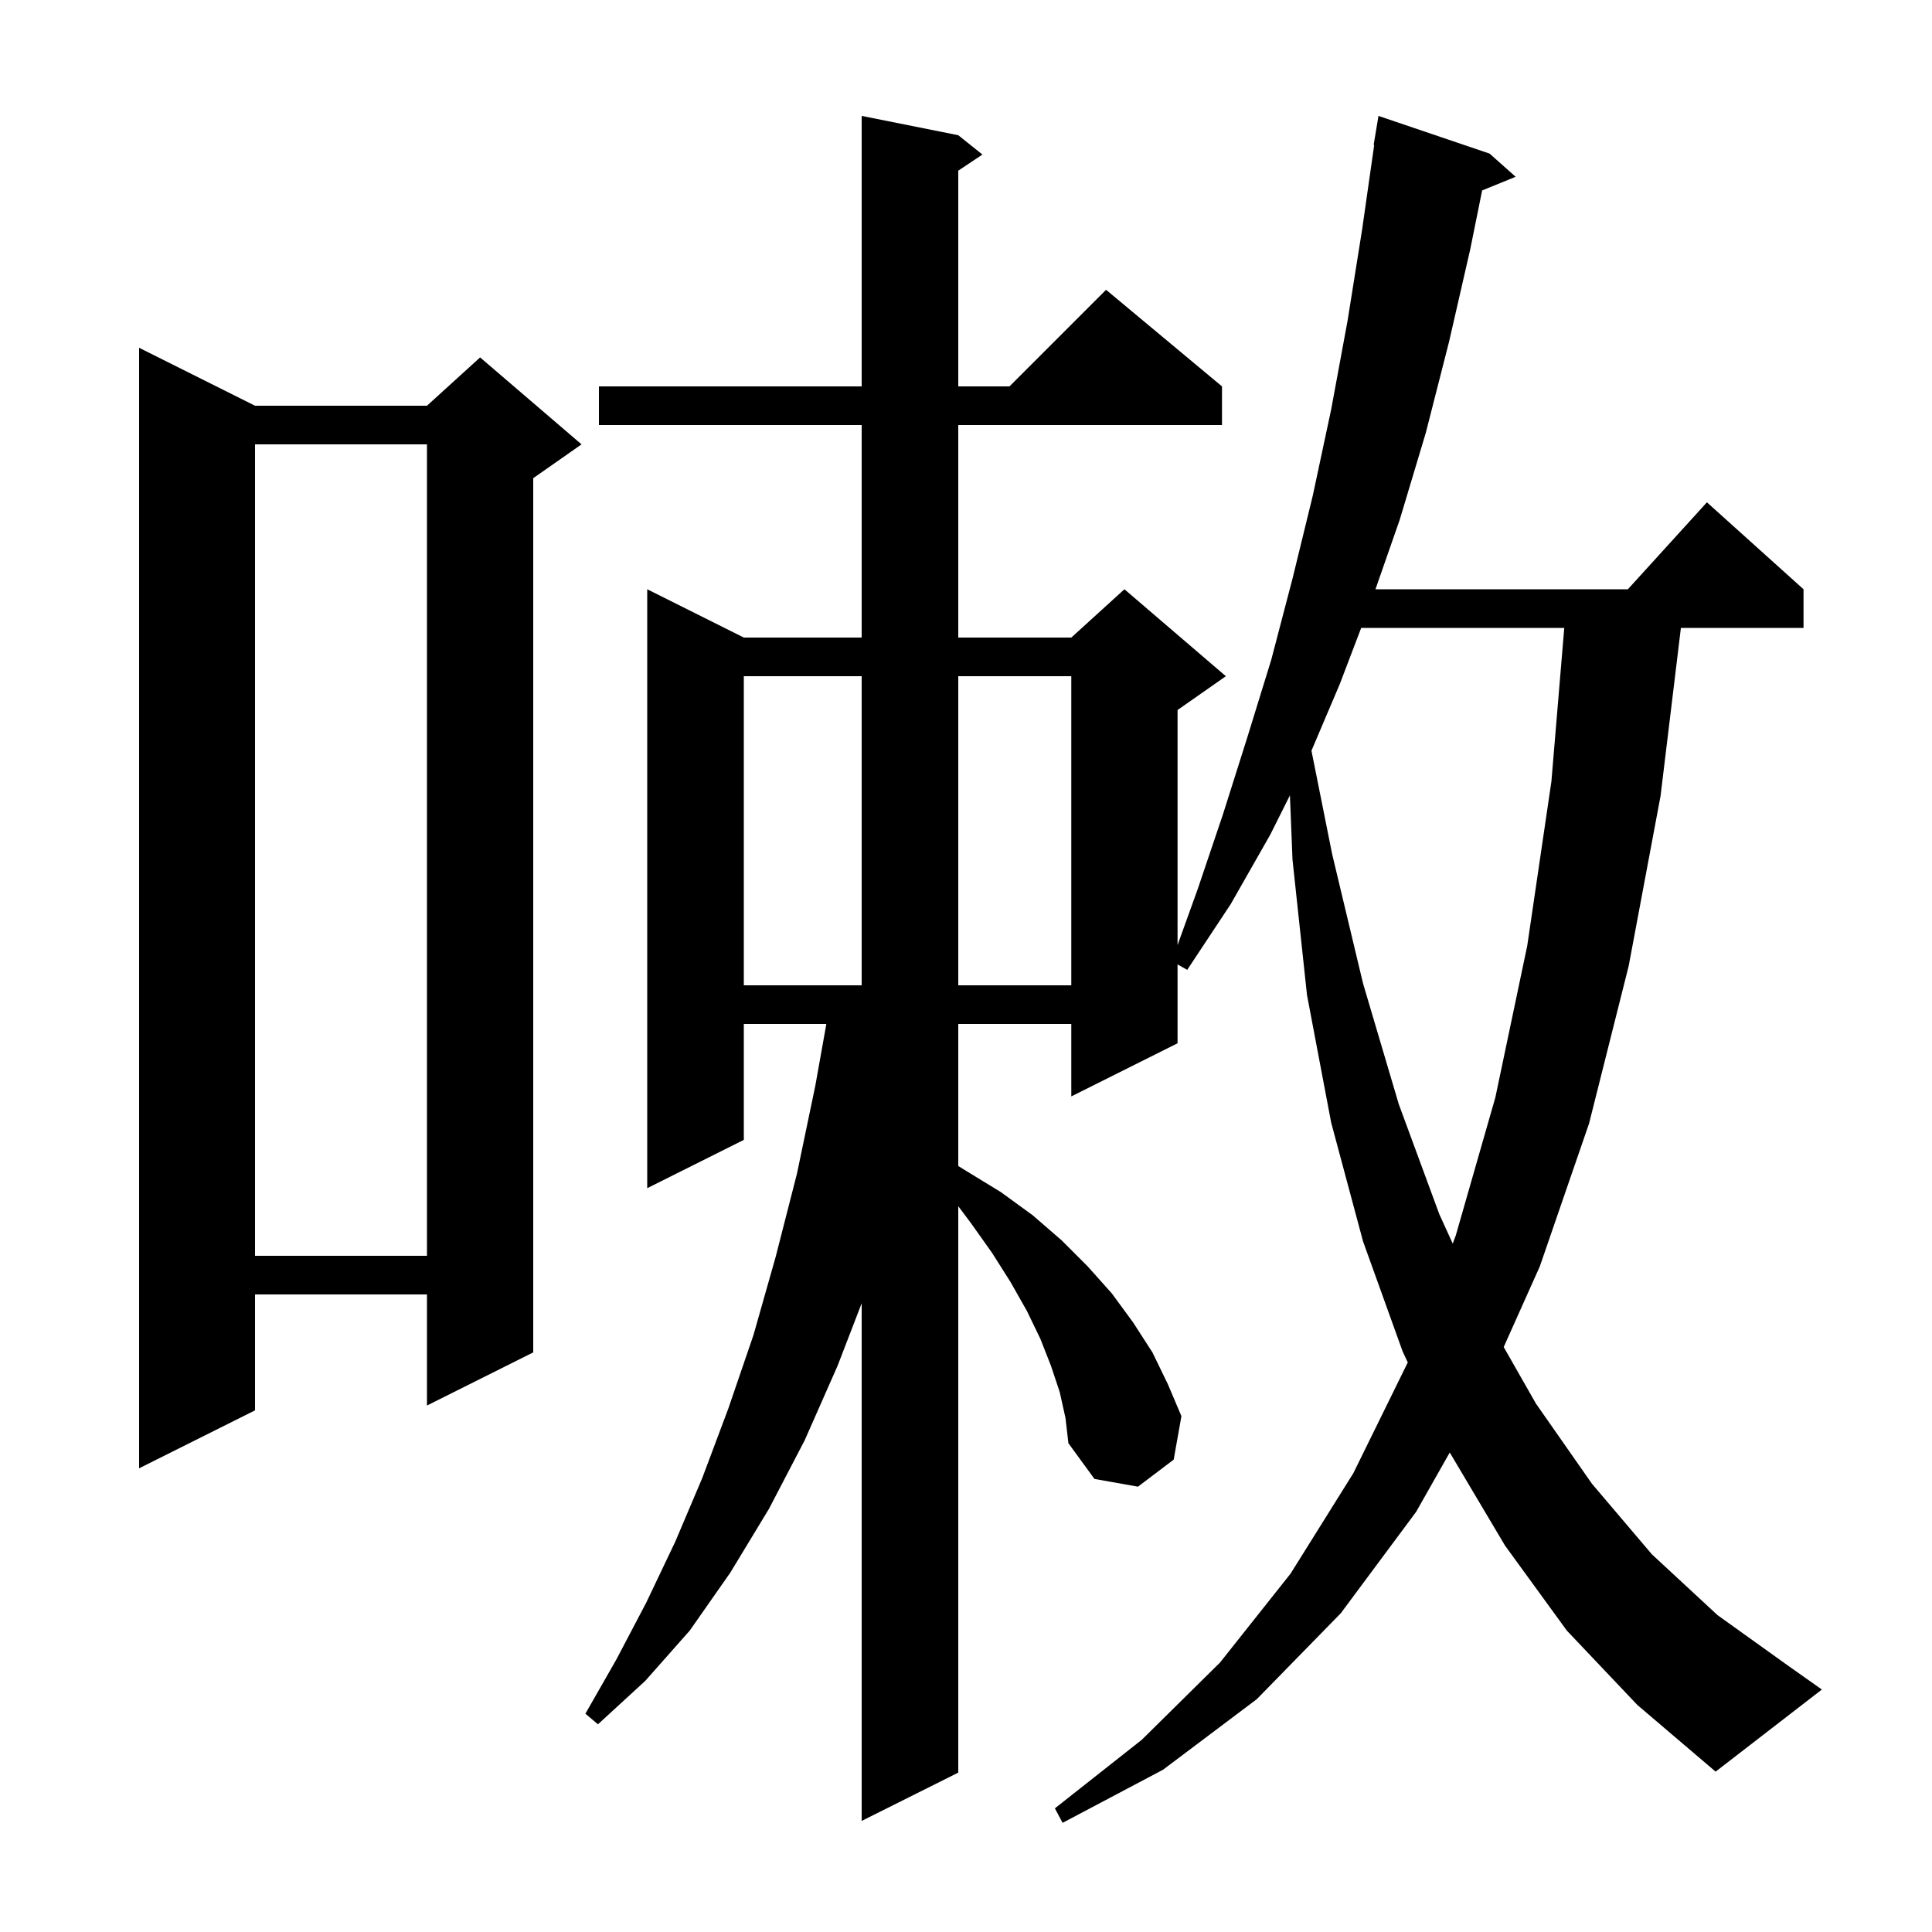 <svg xmlns="http://www.w3.org/2000/svg" xmlns:xlink="http://www.w3.org/1999/xlink" version="1.1" baseProfile="full" viewBox="0 0 200 200" width="200" height="200">
<g fill="black">
<path d="M 162.2 168.8 L 155.8 160.0 L 150.1 150.4 L 150.08 150.358 L 146.6 156.5 L 138.8 167.0 L 130.1 175.9 L 120.4 183.2 L 110.0 188.7 L 109.2 187.2 L 118.2 180.1 L 126.3 172.1 L 133.6 162.9 L 140.1 152.5 L 145.732 141.039 L 145.2 139.9 L 141.1 128.5 L 137.8 116.2 L 135.3 103.0 L 133.8 89.0 L 133.533 82.333 L 131.5 86.4 L 127.4 93.6 L 122.9 100.4 L 121.9 99.838 L 121.9 108.0 L 110.9 113.5 L 110.9 106.0 L 99.2 106.0 L 99.2 120.703 L 100.0 121.2 L 103.6 123.4 L 106.9 125.8 L 109.9 128.4 L 112.6 131.1 L 115.1 133.9 L 117.3 136.9 L 119.3 140.0 L 120.9 143.3 L 122.3 146.6 L 121.5 151.1 L 117.8 153.9 L 113.3 153.1 L 110.6 149.4 L 110.3 146.8 L 109.7 144.1 L 108.8 141.4 L 107.7 138.6 L 106.3 135.7 L 104.6 132.7 L 102.7 129.7 L 100.5 126.6 L 99.2 124.867 L 99.2 183.5 L 89.2 188.5 L 89.2 134.916 L 86.7 141.4 L 83.3 149.1 L 79.6 156.2 L 75.6 162.8 L 71.4 168.8 L 66.8 174.0 L 61.9 178.5 L 60.6 177.4 L 63.8 171.8 L 66.9 165.9 L 69.9 159.6 L 72.7 153.0 L 75.4 145.8 L 78.0 138.2 L 80.3 130.1 L 82.5 121.5 L 84.4 112.4 L 85.543 106.0 L 77.0 106.0 L 77.0 118.0 L 67.0 123.0 L 67.0 61.0 L 77.0 66.0 L 89.2 66.0 L 89.2 44.0 L 62.0 44.0 L 62.0 40.0 L 89.2 40.0 L 89.2 12.0 L 99.2 14.0 L 101.7 16.0 L 99.2 17.667 L 99.2 40.0 L 104.5 40.0 L 114.5 30.0 L 126.5 40.0 L 126.5 44.0 L 99.2 44.0 L 99.2 66.0 L 110.9 66.0 L 116.4 61.0 L 126.9 70.0 L 121.9 73.5 L 121.9 97.833 L 124.0 92.0 L 126.6 84.3 L 129.1 76.4 L 131.6 68.3 L 133.8 59.9 L 135.9 51.3 L 137.8 42.4 L 139.5 33.2 L 141.0 23.8 L 142.257 15.004 L 142.2 15.0 L 142.7 12.0 L 154.2 15.9 L 156.9 18.3 L 153.43 19.714 L 152.2 25.8 L 150.0 35.4 L 147.6 44.8 L 144.9 53.8 L 142.388 61.0 L 168.518 61.0 L 176.7 52.0 L 186.7 61.0 L 186.7 65.0 L 174.006 65.0 L 171.9 82.4 L 168.6 100.0 L 164.5 116.3 L 159.4 131.1 L 155.663 139.445 L 159.0 145.3 L 164.8 153.6 L 171.0 160.9 L 177.8 167.2 L 185.2 172.5 L 188.6 174.9 L 177.6 183.4 L 169.5 176.5 Z M 26.4 42.0 L 44.2 42.0 L 49.7 37.0 L 60.2 46.0 L 55.2 49.5 L 55.2 140.0 L 44.2 145.5 L 44.2 134.0 L 26.4 134.0 L 26.4 146.0 L 14.4 152.0 L 14.4 36.0 Z M 26.4 46.0 L 26.4 130.0 L 44.2 130.0 L 44.2 46.0 Z M 140.91 65.0 L 138.7 70.8 L 135.762 77.712 L 137.9 88.4 L 141.1 101.8 L 144.8 114.3 L 149.0 125.7 L 150.385 128.735 L 150.7 127.9 L 154.8 113.6 L 158.1 97.9 L 160.6 80.9 L 161.932 65.0 Z M 77.0 70.0 L 77.0 102.0 L 89.2 102.0 L 89.2 70.0 Z M 99.2 70.0 L 99.2 102.0 L 110.9 102.0 L 110.9 70.0 Z " />
</g>
</svg>
